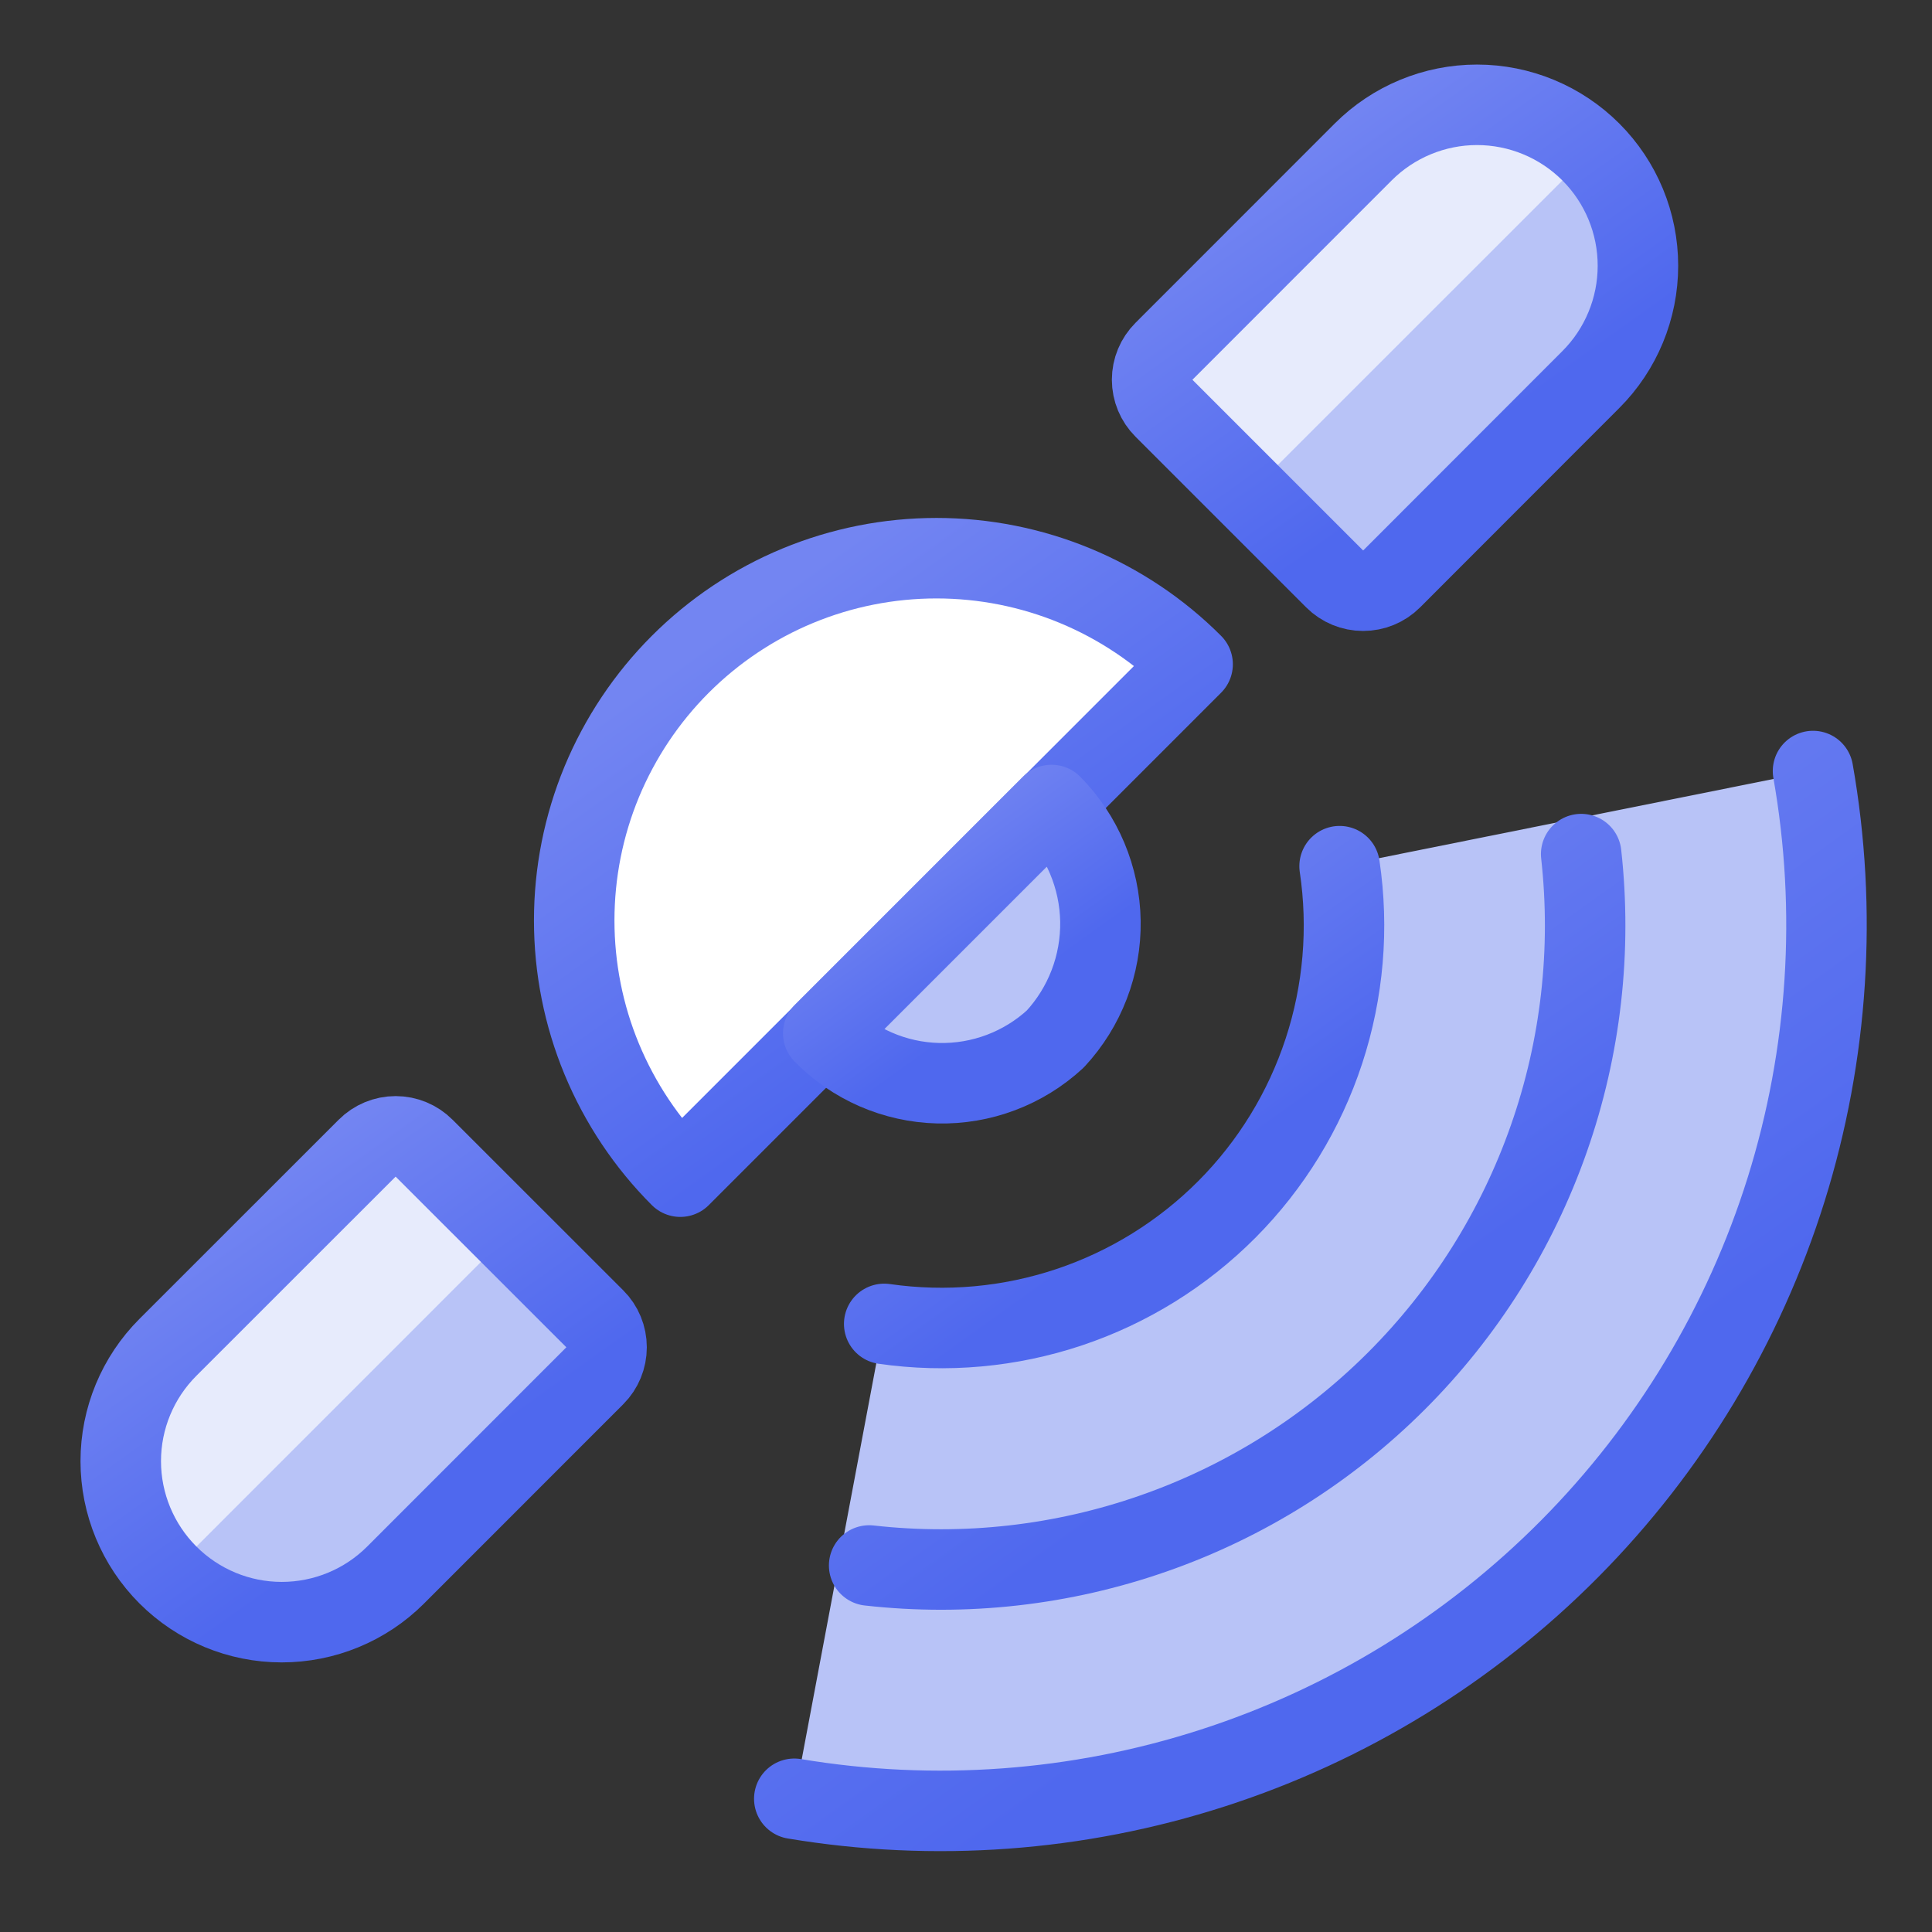 <svg width="24" height="24" viewBox="0 0 24 24" fill="none" xmlns="http://www.w3.org/2000/svg">
<rect x="0" y="0" width="24" height="24" fill="#333333" stroke="none"/>
<path d="M22.522 9.578C22.828 11.312 22.713 13.095 22.188 14.776C21.662 16.457 20.74 17.987 19.5 19.238C18.26 20.488 16.738 21.424 15.062 21.964C13.386 22.505 11.604 22.635 9.867 22.345L10.978 16.445C11.749 16.555 12.536 16.485 13.274 16.238C14.013 15.991 14.684 15.575 15.234 15.022C15.783 14.47 16.196 13.797 16.44 13.057C16.683 12.317 16.75 11.53 16.635 10.76L22.522 9.578Z" fill="#B8C3F7"/>
<path d="M19.762 1.888C20.137 2.263 20.347 2.771 20.347 3.301C20.347 3.831 20.137 4.34 19.762 4.715L17.287 7.192C17.193 7.286 17.066 7.338 16.933 7.338C16.801 7.338 16.674 7.286 16.58 7.192L14.459 5.071C14.365 4.977 14.312 4.85 14.312 4.717C14.312 4.585 14.365 4.458 14.459 4.364L16.934 1.888C17.309 1.513 17.818 1.302 18.348 1.302C18.878 1.302 19.387 1.513 19.762 1.888Z" fill="#B8C3F7"/>
<path d="M19.763 1.888C19.577 1.702 19.357 1.555 19.114 1.454C18.871 1.354 18.611 1.302 18.348 1.302C18.086 1.302 17.826 1.354 17.583 1.454C17.34 1.555 17.12 1.702 16.934 1.888L14.459 4.364C14.365 4.458 14.312 4.585 14.312 4.717C14.312 4.85 14.365 4.977 14.459 5.071L15.519 6.131L19.763 1.888Z" fill="white" fill-opacity="0.66"/>
<path d="M19.762 1.888C20.137 2.263 20.347 2.771 20.347 3.301C20.347 3.831 20.137 4.34 19.762 4.715L17.287 7.192C17.193 7.286 17.066 7.338 16.933 7.338C16.801 7.338 16.674 7.286 16.58 7.192L14.459 5.071C14.365 4.977 14.312 4.85 14.312 4.717C14.312 4.585 14.365 4.458 14.459 4.364L16.934 1.888C17.309 1.513 17.818 1.302 18.348 1.302C18.878 1.302 19.387 1.513 19.762 1.888Z" stroke="url(#paint0_linear_183_22)" stroke-linecap="round" stroke-linejoin="round"/>
<path d="M7.389 16.383C7.483 16.476 7.535 16.604 7.535 16.736C7.535 16.869 7.483 16.996 7.389 17.09L4.914 19.566C4.539 19.941 4.03 20.151 3.5 20.151C2.969 20.151 2.461 19.94 2.086 19.565C1.711 19.19 1.5 18.681 1.5 18.151C1.5 17.62 1.711 17.112 2.086 16.737L4.561 14.263C4.655 14.169 4.782 14.116 4.915 14.116C5.047 14.116 5.174 14.169 5.268 14.263L7.389 16.383Z" fill="#B8C3F7"/>
<path d="M2.086 19.566L6.328 15.323L5.268 14.263C5.174 14.169 5.047 14.116 4.914 14.116C4.781 14.116 4.654 14.169 4.561 14.263L2.086 16.737C1.711 17.112 1.5 17.62 1.5 18.151C1.5 18.681 1.711 19.191 2.086 19.566Z" fill="white" fill-opacity="0.66"/>
<path d="M7.389 16.383C7.483 16.476 7.535 16.604 7.535 16.736C7.535 16.869 7.483 16.996 7.389 17.09L4.914 19.566C4.539 19.941 4.03 20.151 3.5 20.151C2.969 20.151 2.461 19.94 2.086 19.565C1.711 19.19 1.5 18.681 1.5 18.151C1.5 17.62 1.711 17.112 2.086 16.737L4.561 14.263C4.655 14.169 4.782 14.116 4.915 14.116C5.047 14.116 5.174 14.169 5.268 14.263L7.389 16.383Z" stroke="url(#paint1_linear_183_22)" stroke-linecap="round" stroke-linejoin="round"/>
<path d="M8.451 8.252C8.033 8.67 7.702 9.166 7.475 9.712C7.249 10.258 7.133 10.843 7.133 11.434C7.133 12.025 7.249 12.611 7.475 13.156C7.702 13.703 8.033 14.199 8.451 14.617L14.815 8.252C14.398 7.834 13.901 7.502 13.355 7.276C12.809 7.05 12.224 6.934 11.633 6.934C11.042 6.934 10.457 7.05 9.911 7.276C9.365 7.502 8.869 7.834 8.451 8.252Z" fill="white"/>
<path d="M11.635 11.435L14.817 8.252C14.399 7.834 13.903 7.502 13.357 7.276C12.811 7.05 12.226 6.934 11.635 6.934C11.044 6.934 10.459 7.05 9.913 7.276C9.367 7.502 8.871 7.834 8.453 8.252L11.635 11.435Z" fill="white" fill-opacity="0.66"/>
<path d="M8.451 8.252C8.033 8.67 7.702 9.166 7.475 9.712C7.249 10.258 7.133 10.843 7.133 11.434C7.133 12.025 7.249 12.611 7.475 13.156C7.702 13.703 8.033 14.199 8.451 14.617L14.815 8.252C14.398 7.834 13.901 7.502 13.355 7.276C12.809 7.05 12.224 6.934 11.633 6.934C11.042 6.934 10.457 7.05 9.911 7.276C9.365 7.502 8.869 7.834 8.451 8.252Z" stroke="url(#paint2_linear_183_22)" stroke-linecap="round" stroke-linejoin="round"/>
<path d="M13.063 10C13.444 10.385 13.661 10.902 13.67 11.444C13.678 11.986 13.477 12.51 13.109 12.907C12.713 13.272 12.191 13.469 11.653 13.456C11.115 13.443 10.603 13.22 10.227 12.836L13.063 10Z" fill="#B8C3F7" stroke="url(#paint3_linear_183_22)" stroke-linecap="round" stroke-linejoin="round"/>
<path d="M16.641 10.76C16.756 11.53 16.689 12.317 16.446 13.057C16.203 13.798 15.79 14.471 15.241 15.023C14.691 15.575 14.02 15.992 13.281 16.239C12.542 16.486 11.756 16.557 10.984 16.446" stroke="url(#paint4_linear_183_22)" stroke-linecap="round" stroke-linejoin="round"/>
<path d="M19.642 10.61C19.775 11.803 19.638 13.012 19.24 14.145C18.843 15.278 18.195 16.308 17.346 17.156C16.496 18.005 15.466 18.652 14.332 19.048C13.199 19.445 11.99 19.581 10.797 19.447" stroke="url(#paint5_linear_183_22)" stroke-linecap="round" stroke-linejoin="round"/>
<path d="M22.522 9.578C22.828 11.312 22.713 13.095 22.188 14.776C21.662 16.457 20.74 17.987 19.5 19.238C18.26 20.488 16.738 21.424 15.062 21.964C13.386 22.505 11.604 22.635 9.867 22.345" stroke="url(#paint6_linear_183_22)" stroke-linecap="round" stroke-linejoin="round"/>
<defs>
<linearGradient id="paint0_linear_183_22" x1="20.789" y1="12.831" x2="9.903" y2="-2.416" gradientUnits="userSpaceOnUse">
<stop offset="0.397" stop-color="#4F68EE"/>
<stop offset="0.626" stop-color="#7385F2"/>
</linearGradient>
<linearGradient id="paint1_linear_183_22" x1="7.977" y1="25.643" x2="-2.906" y2="10.395" gradientUnits="userSpaceOnUse">
<stop offset="0.397" stop-color="#4F68EE"/>
<stop offset="0.626" stop-color="#7385F2"/>
</linearGradient>
<linearGradient id="paint2_linear_183_22" x1="15.378" y1="21.608" x2="1.522" y2="2.198" gradientUnits="userSpaceOnUse">
<stop offset="0.397" stop-color="#4F68EE"/>
<stop offset="0.626" stop-color="#7385F2"/>
</linearGradient>
<linearGradient id="paint3_linear_183_22" x1="13.922" y1="16.602" x2="7.681" y2="7.891" gradientUnits="userSpaceOnUse">
<stop offset="0.397" stop-color="#4F68EE"/>
<stop offset="0.626" stop-color="#7385F2"/>
</linearGradient>
<linearGradient id="paint4_linear_183_22" x1="17.114" y1="21.717" x2="6.754" y2="7.267" gradientUnits="userSpaceOnUse">
<stop offset="0.397" stop-color="#4F68EE"/>
<stop offset="0.626" stop-color="#7385F2"/>
</linearGradient>
<linearGradient id="paint5_linear_183_22" x1="20.342" y1="27.584" x2="4.32" y2="5.119" gradientUnits="userSpaceOnUse">
<stop offset="0.397" stop-color="#4F68EE"/>
<stop offset="0.626" stop-color="#7385F2"/>
</linearGradient>
<linearGradient id="paint6_linear_183_22" x1="23.628" y1="34.251" x2="0.277" y2="1.779" gradientUnits="userSpaceOnUse">
<stop offset="0.397" stop-color="#4F68EE"/>
<stop offset="0.626" stop-color="#7385F2"/>
</linearGradient>
</defs>
</svg>
